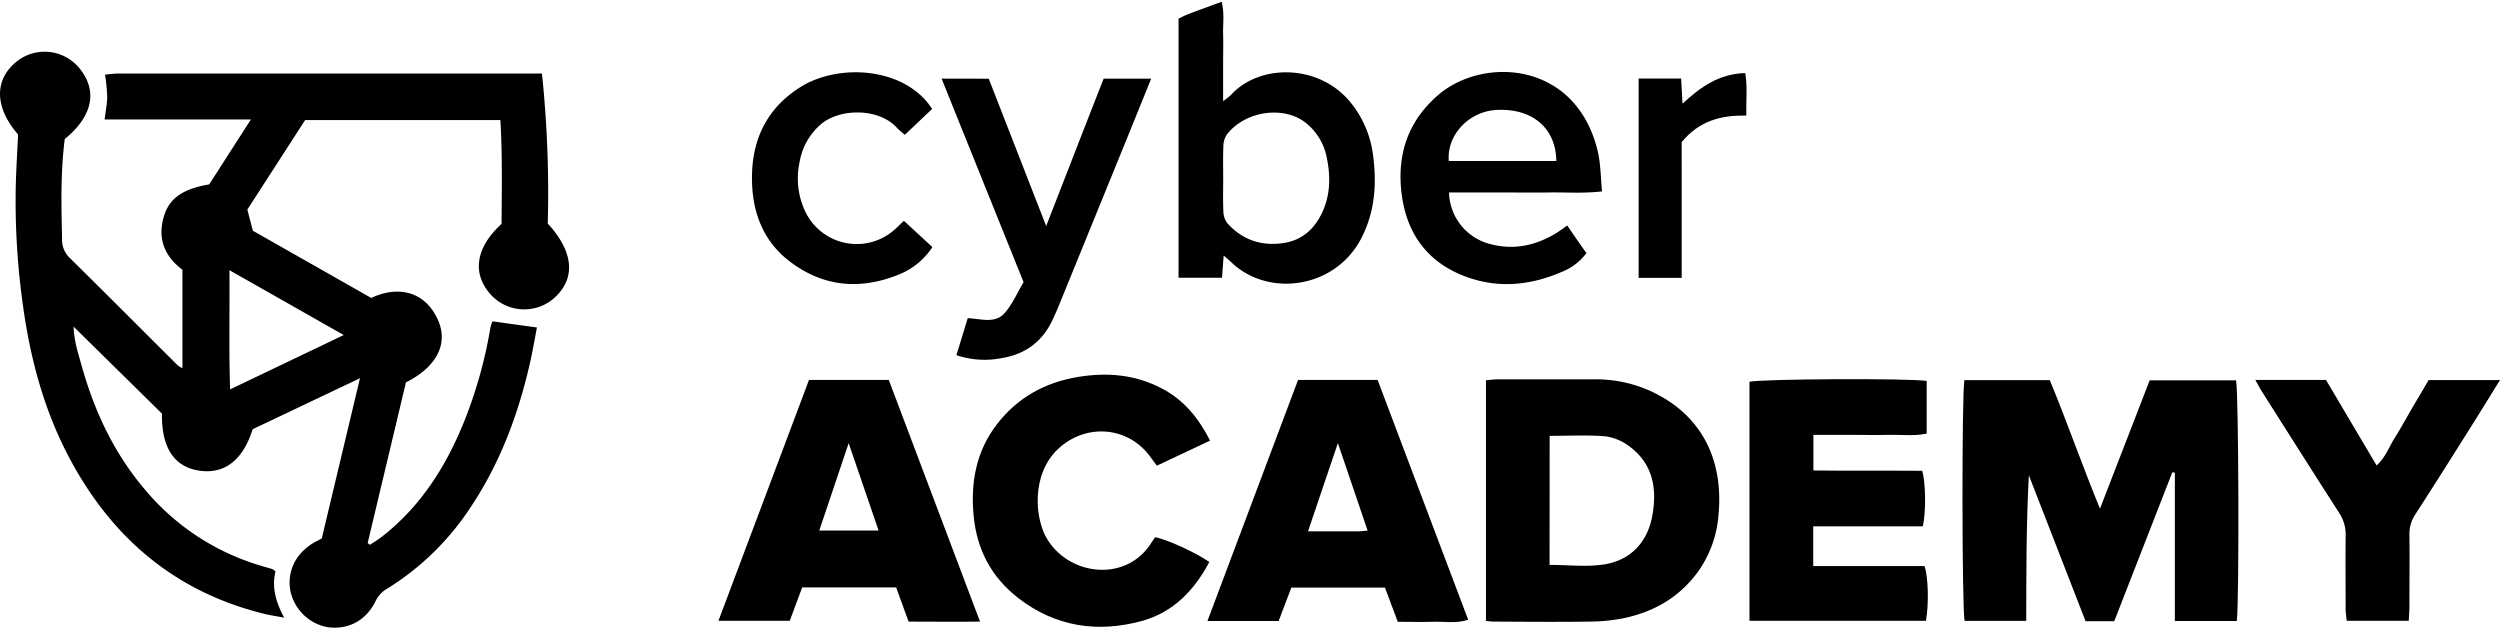 <svg id="Layer_1" data-name="Layer 1" xmlns="http://www.w3.org/2000/svg" viewBox="0 0 862 217"><path d="M6.23,46.37C-1.85,37.09-2,27.68,5.44,21.46a15.48,15.48,0,0,1,21.89,2c6.45,7.81,4.66,16.57-5,24.48-1.46,11.39-1.2,22.88-.92,34.38a8.52,8.52,0,0,0,2.36,6.34C36.3,101,48.78,113.54,61.3,126a8.94,8.94,0,0,0,1.6.94V93c-6.08-4.52-8.75-10.73-6.35-18.53,1.9-6.18,6.55-9.34,15.58-10.89,4.57-7.11,9.23-14.36,14.38-22.39H36.08c.36-3,.86-5.48.89-7.93a69.42,69.42,0,0,0-.74-7.53c1.39-.12,2.94-.36,4.48-.37q16.24,0,32.49,0H186.87a396.61,396.61,0,0,1,2,51.72c8.86,9.62,9.71,18.69,2.53,25.4a15.61,15.61,0,0,1-22-.7c-6.75-7.27-5.52-16.35,3.54-24.58.07-11.74.31-23.69-.41-35.8H105.21C98.6,51.62,91.93,62,85.28,72.26c.62,2.37,1.21,4.61,1.91,7.3L128,102.73c8.42-4,18.1-3,22.91,7.38,3.87,8.3-.33,16.43-10.94,21.73-4.35,18.28-8.77,36.83-13.2,55.39l.78.62c1.27-.85,2.6-1.62,3.81-2.55,13.6-10.48,22.41-24.41,28.74-40.11A156.22,156.22,0,0,0,169,113.53a16.52,16.52,0,0,1,.64-2.39c.1-.28.41-.49.28-.34l7.08,1,8.14,1.11c-.65,3.34-1.26,6.89-2,10.41-4,18.38-10.34,35.79-20.84,51.53a92.77,92.77,0,0,1-28.71,28.07,9.63,9.63,0,0,0-4,4.18c-3.31,6.88-9.57,10.17-16.68,9.14a16.05,16.05,0,0,1-12.78-12.49c-1.24-6.78,1.85-13.05,8.27-16.74.72-.41,1.46-.77,2.54-1.33,4.3-18,8.64-36.26,13.18-55.27L87.11,148C83.68,159,77,163.82,68.05,162.17c-8.16-1.49-12.42-8.12-12.2-19.55l-30.48-30c.19,5.12,1.57,9.13,2.7,13.18,4.41,15.92,11.27,30.58,22.1,43.23a82.43,82.43,0,0,0,40,26.09c1.28.38,2.56.73,3.82,1.14.29.1.51.4,1,.77-1.3,5.31,0,10.37,3,15.94-2.66-.5-4.71-.79-6.71-1.28-30.71-7.5-52.62-26.1-67.3-53.68-8.7-16.35-13.44-33.95-16-52.22A258,258,0,0,1,5.4,66.44C5.47,59.79,5.93,53.13,6.23,46.37Zm112.29,69.15L79.11,93.16c.12,13.89-.22,27.2.23,41.1Z"/><path d="M771.25,214.11H749.89V163l-.86-.19Q739,188.43,729,214.18H719.1c-6.46-16.62-13-33.46-19.55-50.3-.91,16.67-.86,33.29-.91,50.2H677.39c-.91-3.9-1-78-.07-83h29.45c5.89,14.19,11,29,17.3,44.31l17.14-44.25H771C771.89,134.91,772.13,207.19,771.25,214.11Z"/><path d="M512.36,214.11v-83c1.58-.13,2.87-.32,4.16-.32q16.49,0,33,0A46.06,46.06,0,0,1,568,134.35c18.79,8.1,26.3,24.2,24.55,43.05a38.74,38.74,0,0,1-6.93,19.52c-6.47,9-15.37,14.1-26,16.28a61.15,61.15,0,0,1-11.38,1.13c-10.82.15-21.64.06-32.46,0C514.77,214.38,513.78,214.23,512.36,214.11Zm21.93-19.34c6.47,0,12.86.81,19-.19,8.84-1.44,14.58-7.47,16.31-16.2,1.87-9.44.57-18.46-8-24.62a17.36,17.36,0,0,0-8.2-3.33c-6.23-.49-12.54-.15-19.08-.15Z"/><path d="M278.94,131h27.51c10.41,27.56,20.79,55.07,31.46,83.33-8.47.12-16.37,0-24.63,0-1.45-4-2.86-7.85-4.29-11.79h-32.4l-4.28,11.52H247.72C258.22,186.14,268.56,158.64,278.94,131Zm24,51.93c-3.42-10-6.72-19.6-10.32-30.12l-10.14,30.12Z"/><path d="M447.57,131H475l31.23,82.69c-4.15,1.37-8.09.57-11.94.7s-8,0-12.34,0l-4.41-11.78H445.25l-4.37,11.5H416.33C426.83,186.16,437.14,158.71,447.57,131Zm24,52L461.3,152.78,451,183.21c6.37,0,12,0,17.66,0C469.48,183.2,470.29,183.06,471.57,182.94Z"/><path d="M663,181.47H625.2v13.7h38.37c1.32,3.86,1.52,13,.5,18.89H603.22V131.64c3.69-1,55.08-1.27,61.1-.29V149.5c-4.27.94-8.58.33-12.83.44s-8.66,0-13,0H625.26v12.28c12.58.16,25.13,0,37.51.11C664,166.49,664.12,176.39,663,181.47Z"/><path d="M417.24,151.92l-18.35,8.65c-.88-1.19-1.56-2.09-2.22-3-7.67-10.64-22.29-11.74-31.86-2.76-9.26,8.7-8.17,24.16-3.54,31.41,8,12.58,27.51,14.51,35.94.59.34-.56.73-1.08,1.07-1.58,4,.7,14.25,5.38,18.69,8.55-5.17,9.76-12.43,17.36-23.28,20.33-15.27,4.18-29.73,2-42.51-7.84-9.29-7.17-14.4-16.74-15.48-28.52-1.07-11.54.89-22.25,8.13-31.58,7.06-9.09,16.46-14.29,27.76-16.18,10.12-1.69,19.9-.88,29.1,4C408.16,137.9,413.22,144.07,417.24,151.92Z"/><path d="M406.36,95.76V6.43c1.1-.53,2.11-1.09,3.18-1.49,3.7-1.41,7.42-2.75,11.69-4.33,1,4,.41,7.58.5,11.13.1,3.83,0,7.67,0,11.51V34.87a24.84,24.84,0,0,0,2.66-2.09c10-11,30.55-10.66,41.22,2.47a35.66,35.66,0,0,1,7.8,18.11c1.32,9.93.72,19.56-4,28.72-8.92,17.46-32.23,20.66-45,8.21-.69-.67-1.45-1.27-2.49-2.17-.21,2.75-.38,5-.57,7.64Zm15.4-34.37c0,3.82-.12,7.65.06,11.46a7,7,0,0,0,1.34,4.08c5.14,5.77,11.75,8,19.3,6.88,7.07-1,11.52-5.63,14.06-12,2.26-5.72,2.17-11.77.9-17.68a20,20,0,0,0-7.49-12c-7.1-5.46-20.21-4.23-26.89,4.21a7.47,7.47,0,0,0-1.22,4.11C421.65,54.07,421.76,57.73,421.76,61.39Z"/><path d="M777.64,131H802c5.74,9.7,11.48,19.41,17.46,29.5,3.11-2.84,4.32-6.5,6.3-9.62s3.86-6.61,5.79-9.91,3.87-6.56,5.86-9.93H862c-3.43,5.53-6.53,10.6-9.7,15.62-6.47,10.28-12.93,20.56-19.53,30.75a12,12,0,0,0-2,7c.09,8.16,0,16.32,0,24.48,0,1.63-.14,3.25-.23,5.17H809.16c-.13-1.3-.37-2.57-.38-3.84,0-8.49-.1-17,0-25.48a13.52,13.52,0,0,0-2.26-7.93c-9-14-17.89-28.06-26.8-42.1C779.13,133.77,778.61,132.75,777.64,131Z"/><path d="M547,87.26a19.55,19.55,0,0,1-8.82,6.62c-11,4.71-22.28,5.62-33.5,1.23-12.56-4.91-19.57-14.58-21.34-27.84-1.83-13.62,1.95-25.39,12.57-34.53,15.49-13.33,47.58-11.72,55,19.46,1,4.29,1,8.83,1.48,13.79-6.39.75-12.16.29-17.9.37s-11.65,0-17.47,0h-17.4a18.81,18.81,0,0,0,12.87,17.4c8.63,2.76,16.74,1.15,24.34-3.53,1.12-.69,2.16-1.51,3.55-2.49C542.6,81,544.76,84.13,547,87.26ZM536.62,55.52c-.16-11.45-8.34-18.22-20.58-17.61-9.54.48-17.24,8.59-16.5,17.61Z"/><path d="M340.92,27.14l19.8,50.8C367.6,60.3,374,43.78,380.53,27.13h16.39c-2.67,6.59-5.15,12.75-7.65,18.9q-12.22,30-24.48,60.08c-.5,1.23-1.08,2.43-1.62,3.64-3.46,7.74-9.3,12.32-17.71,13.71a30.29,30.29,0,0,1-15.69-1l3.91-12.76c4.47.21,9.31,1.94,12.55-1.58,2.84-3.08,4.52-7.21,6.7-10.84-9.48-23.52-18.79-46.62-28.27-70.17Z"/><path d="M321.4,37.56,312,46.47a28.11,28.11,0,0,1-2.65-2.3c-6.22-7-19.59-6.86-26.14-1.46a22,22,0,0,0-7.5,13.13,26.65,26.65,0,0,0,1.93,17.07,19.65,19.65,0,0,0,31.5,5.63l2.52-2.41,9.82,9.06a24.62,24.62,0,0,1-11,9.24c-13.46,5.62-26.34,4.69-38.12-4.24-8.5-6.44-12.43-15.52-13-25.95-.77-14.31,4-26.2,16.5-34.14,12.22-7.76,32.87-7.21,43.3,4.51C320,35.46,320.58,36.44,321.4,37.56Z"/><path d="M579.85,95.82H565V27.07h14.65c.15,2.71.3,5.46.48,8.66,6.13-5.63,12.48-10.28,21.63-10.54.82,4.76.24,9.5.37,14.68-8.67-.22-16.31,1.82-22.29,9.14Z"/></svg>